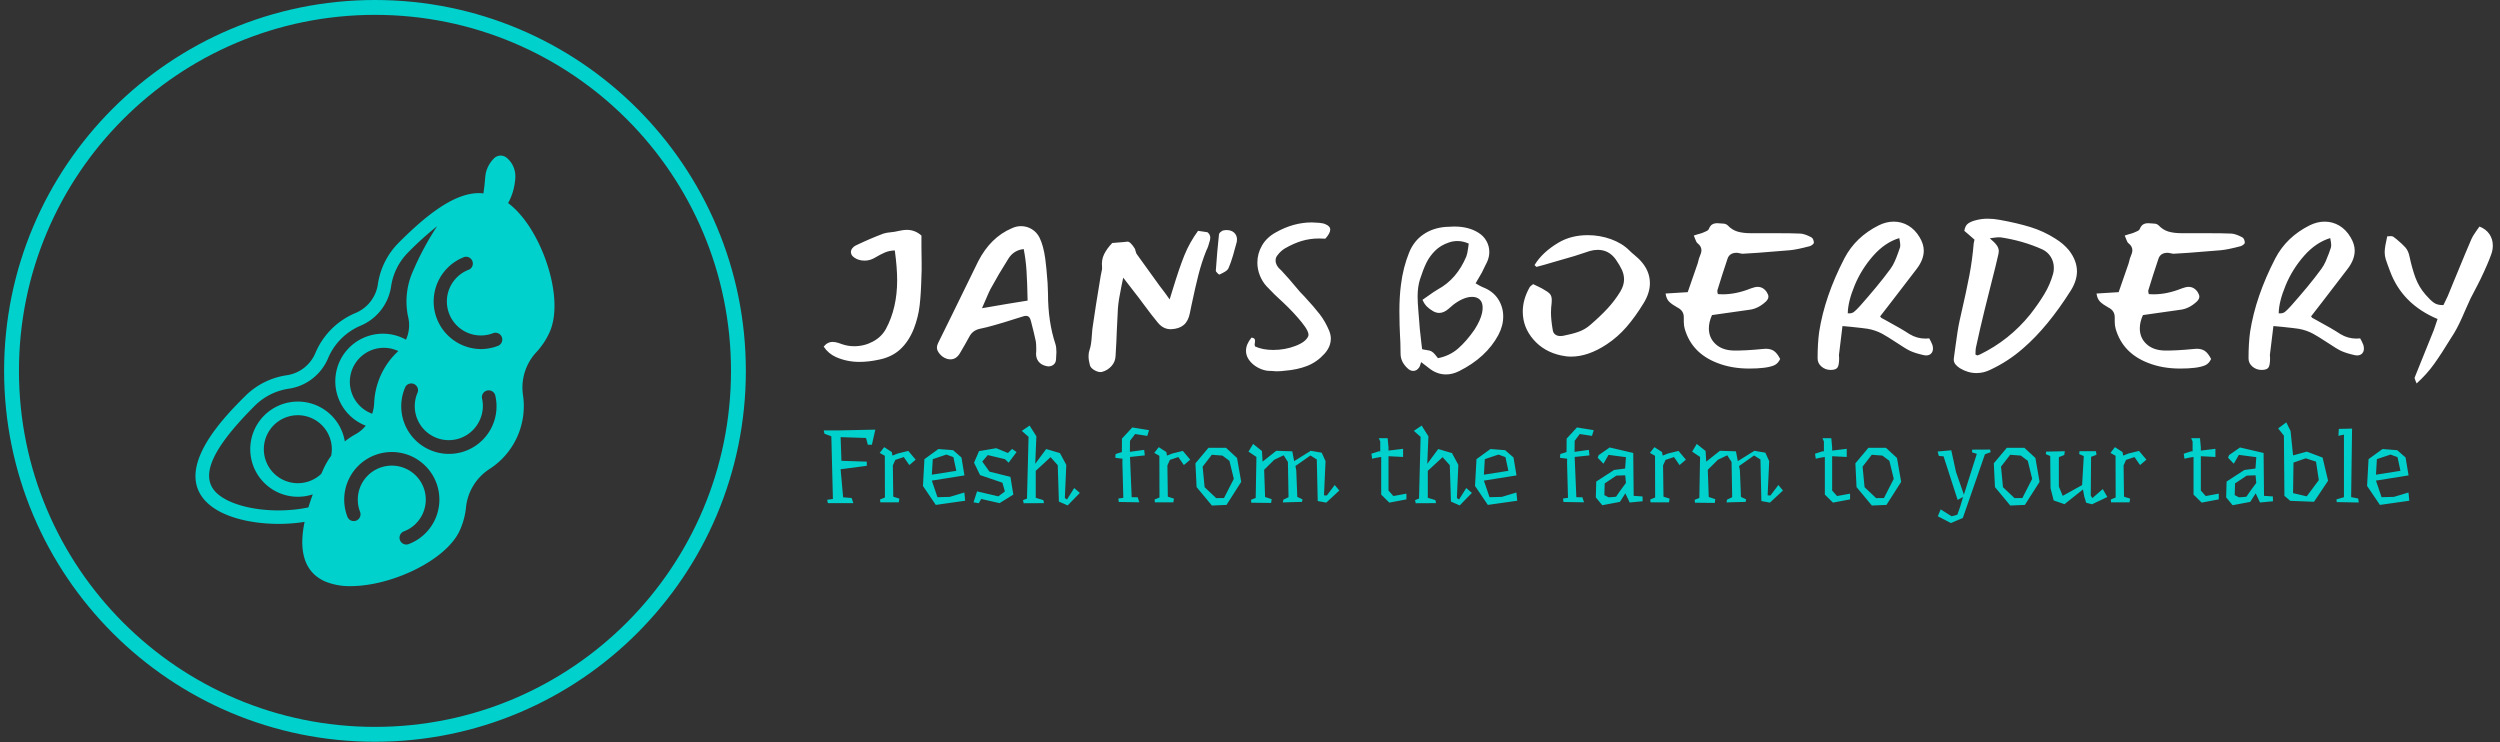<svg xmlns="http://www.w3.org/2000/svg" version="1.1" xmlns:xlink="http://www.w3.org/1999/xlink" xmlns:svgjs="http://svgjs.dev/svgjs" width="1000" height="297" viewBox="0 0 1000 297"><rect x="0" y="0" width="1000" height="297" fill="#333333" stroke="none"/><g transform="matrix(1,0,0,1,-0.606,-0.151)"><svg viewBox="0 0 396 118" data-background-color="#444444" preserveAspectRatio="xMidYMid meet" height="297" width="1000" xmlns="http://www.w3.org/2000/svg" xmlns:xlink="http://www.w3.org/1999/xlink"><g id="tight-bounds" transform="matrix(1,0,0,1,0.24,0.06)"><svg viewBox="0 0 395.52 117.88" height="117.88" width="395.52"><g><svg viewBox="0 0 395.52 117.88" height="117.88" width="395.52"><g><svg viewBox="0 0 589.706 175.755" height="117.88" width="395.52"><g transform="matrix(1,0,0,1,194.186,51.82)"><svg viewBox="0 0 395.52 72.115" height="72.115" width="395.52"><g id="textblocktransform"><svg viewBox="0 0 395.52 72.115" height="72.115" width="395.52" id="textblock"><g><svg viewBox="0 0 395.52 39.037" height="39.037" width="395.52"><g transform="matrix(1,0,0,1,0,0)"><svg width="395.52" viewBox="1.65 -37 426.02 42.05" height="39.037" data-palette-color="#ffffff"><path d="M4.75-1.7Q2.8-2.6 1.65-4.35L1.65-4.35Q2.6-5.55 3.95-5.55L3.95-5.55Q4.6-5.55 5.38-5.3 6.15-5.05 6.4-4.95L6.4-4.95Q7.85-4.45 9.45-4.45L9.45-4.45Q12-4.45 14.23-5.65 16.45-6.85 17.55-8.9L17.55-8.9Q20.4-14.2 20.4-21.3L20.4-21.3Q20.4-24.55 19.8-28.9L19.8-28.9Q18.4-28.85 17.32-28.4 16.25-27.95 14.55-26.95L14.55-26.95Q13.4-26.3 12.1-26.3L12.1-26.3Q11.3-26.3 10.65-26.5L10.65-26.5Q10.1-26.65 9.53-27.03 8.95-27.4 8.75-27.85L8.75-27.85Q8.6-28.15 8.6-28.5L8.6-28.5Q8.6-29 8.95-29.45 9.3-29.9 9.8-30.15L9.8-30.15Q13.55-31.95 16.9-33.2L16.9-33.2Q17.7-33.45 18.85-33.55L18.85-33.55Q19.9-33.65 20.4-33.8L20.4-33.8Q21.9-34.15 22.9-34.15L22.9-34.15Q24.95-34.15 26.6-32.7L26.6-32.7 26.6-29.85Q26.65-28.45 26.65-25.6L26.65-25.6 26.65-23.85 26.6-22.45Q26.5-18 26.15-14.93 25.8-11.85 24.65-8.9L24.65-8.9Q23.35-5.65 21.18-3.65 19-1.65 15.65-1L15.65-1Q13.05-0.45 10.75-0.45L10.75-0.45Q7.55-0.45 4.75-1.7L4.75-1.7ZM58.2-26.8Q58.5-24.65 58.8-20.55L58.8-20.55 58.9-17.95Q58.9-10.7 60.8-5L60.8-5Q61.05-4.2 61.05-2.95L61.05-2.95Q61.05-2.25 60.95-1.05L60.95-1.05Q60.9-0.25 60.35 0.23 59.8 0.7 58.95 0.7L58.95 0.7Q58.85 0.7 58.4 0.6L58.4 0.6Q57.15 0.3 56.5-0.53 55.85-1.35 55.85-2.55L55.85-2.55Q55.85-2.95 55.9-3.15L55.9-3.15Q55.9-3.45 55.9-4L55.9-4Q55.9-4.9 55.8-5.65L55.8-5.65Q55.4-7.6 54.55-10.85L54.55-10.85Q54.25-12.2 53.3-12.2L53.3-12.2Q52.95-12.2 52.5-12.05L52.5-12.05Q50.95-11.6 49.77-11.2 48.6-10.8 47.7-10.55L47.7-10.55 45.3-9.85Q43.25-9.25 41.5-8.9L41.5-8.9Q39.65-8.5 38.8-6.85L38.8-6.85Q38-5.35 36.5-2.8L36.5-2.8Q35.55-1.1 34-1.1L34-1.1Q33.25-1.1 32.52-1.48 31.8-1.85 31.3-2.45L31.3-2.45Q30.55-3.3 30.55-4.1L30.55-4.1Q30.55-4.65 30.85-5.25L30.85-5.25 34.3-12.25Q40-23.85 41.1-26.15L41.1-26.15Q44.25-32.25 49.65-34.55L49.65-34.55Q50.8-35.1 52-35.1L52-35.1Q53.5-35.1 54.77-34.33 56.05-33.55 56.75-32.15L56.75-32.15Q57.75-30.1 58.2-26.8L58.2-26.8ZM42.05-14.15Q48.9-15.35 53.7-16.1L53.7-16.1Q53.6-20.9 53.42-23.68 53.25-26.45 52.7-29.25L52.7-29.25Q50.05-28.95 48.7-26.65L48.7-26.65Q46.35-22.95 44.2-19L44.2-19Q43.85-18.35 42.9-16.1L42.9-16.1 42.05-14.15ZM72.7-24.65Q72.5-26.45 73.22-27.93 73.95-29.4 75.3-30.8L75.3-30.8 78.35-31.05Q79.05-31.15 79.2-31.15L79.2-31.15Q79.95-31.15 81.1-29.3L81.1-29.3Q81.2-29 81.3-28.58 81.4-28.15 81.6-27.9L81.6-27.9 87.4-19.85Q88.7-18.2 89.95-16.4L89.95-16.4 90.8-19.15Q92.4-24.4 93.72-27.68 95.05-30.95 97.2-33.9L97.2-33.9 99.59-33.55Q100.55-32.8 100.25-31.55L100.25-31.55Q99.8-29.75 99.3-28.85L99.3-28.85Q98.09-25.8 97.3-22.68 96.5-19.55 95.5-14.8L95.5-14.8Q95.35-14.15 95.1-12.85L95.1-12.85Q94.7-10.85 93.55-9.88 92.4-8.9 90.4-8.8L90.4-8.8Q88.4-8.7 86.95-10.45L86.95-10.45Q85.45-12.25 83.2-15.3L83.2-15.3 82.2-16.65Q80.85-18.45 78.1-21.95L78.1-21.95 77.65-19.8Q76.9-16.2 76.75-14.15L76.75-14.15 76.45-8.1Q76.4-7.1 76.35-5.58 76.3-4.05 76.15-2L76.15-2Q76.1-0.5 75.12 0.6 74.15 1.7 72.7 2.1L72.7 2.1Q71.95 2.3 70.87 1.73 69.8 1.15 69.6 0.4L69.6 0.4Q69.25-0.9 69.25-1.9L69.25-1.9Q69.25-2.8 69.5-3.5L69.5-3.5Q69.95-4.7 70.1-7.3L70.1-7.3Q70.2-8.9 70.35-9.7L70.35-9.7Q71-14.3 72.35-22.4L72.35-22.4Q72.4-22.8 72.57-23.48 72.75-24.15 72.7-24.65L72.7-24.65ZM103.44-33.95Q103.39-33.9 102.99-33.63 102.59-33.35 102.54-32.95L102.54-32.95Q102.09-28.9 101.74-23.8L101.74-23.8Q101.69-23.55 102.12-23.13 102.54-22.7 102.69-22.75L102.69-22.75Q102.89-22.85 103.49-23.15 104.09-23.45 104.47-23.75 104.84-24.05 104.99-24.4L104.99-24.4Q105.59-25.8 106.12-27.6 106.64-29.4 107.09-31.1L107.09-31.1Q107.14-31.3 107.14-31.7L107.14-31.7Q107.14-32.75 106.42-33.43 105.69-34.1 104.49-34.1L104.49-34.1Q103.99-34.1 103.44-33.95L103.44-33.95ZM129.69-35.6Q130.94-35.1 130.94-34.2L130.94-34.2Q130.94-33.3 129.69-31.9L129.69-31.9Q129.14-31.95 128.09-31.95L128.09-31.95Q125.79-31.95 123.69-31.33 121.59-30.7 119.34-29.4L119.34-29.4Q118.29-28.75 117.54-27.75L117.54-27.75Q116.99-27.15 116.99-26.35L116.99-26.35Q116.99-25 118.49-23.75L118.49-23.75Q119.94-22.25 123.24-18.3L123.24-18.3 124.39-17.1Q126.84-14.45 128.27-12.6 129.69-10.75 130.69-8.35L130.69-8.35Q131.09-7.3 131.09-6.45L131.09-6.45Q131.09-4.3 129.44-2.5L129.44-2.5Q127.54-0.4 125.04 0.58 122.54 1.55 119.39 1.8L119.39 1.8Q118.99 1.85 118.44 1.9 117.89 1.95 117.19 1.95L117.19 1.95Q116.74 1.95 115.84 1.85L115.84 1.85Q114.74 1.9 113.54 1.48 112.34 1.05 111.34 0.25L111.34 0.25Q109.44-1.35 109.44-3.3L109.44-3.3Q109.44-4.95 110.84-6.65L110.84-6.65Q111.54-6.55 111.67-6.23 111.79-5.9 111.72-5.5 111.64-5.1 111.64-4.85L111.64-4.85Q111.64-4.7 111.74-4.4L111.74-4.4Q113.69-3.5 116.39-3.5L116.39-3.5Q119.39-3.5 122.07-4.53 124.74-5.55 125.34-7.05L125.34-7.05Q125.69-8.05 123.64-10.58 121.59-13.1 119.04-15.5L119.04-15.5Q116.64-17.65 114.69-19.75L114.69-19.75Q113.59-20.95 112.97-22.53 112.34-24.1 112.34-25.8L112.34-25.8Q112.34-28.1 113.52-30.15 114.69-32.2 117.04-33.5L117.04-33.5Q121.54-36.05 126.24-36.05L126.24-36.05Q126.89-36.05 128.09-35.95L128.09-35.95Q129.19-35.85 129.69-35.6L129.69-35.6ZM169.64-23.25Q169.39-22.75 168.04-20.5L168.04-20.5Q169.29-19.75 169.79-19.55L169.79-19.55Q172.44-18.55 173.76-16.53 175.09-14.5 175.09-12.05L175.09-12.05Q175.09-9.65 173.84-7.3L173.84-7.3Q170.74-1.55 163.84 1.9L163.84 1.9Q162.14 2.75 160.49 2.75L160.49 2.75Q158.09 2.75 156.03 1.05L156.03 1.05Q155.24 0.4 154.14-0.4L154.14-0.4Q154.03-0.1 153.91 0.33 153.78 0.75 153.64 0.95L153.64 0.95Q153.03 1.85 152.14 1.85L152.14 1.85Q151.34 1.85 150.69 1.2L150.69 1.2Q148.89-0.45 148.89-2.55L148.89-2.55Q148.89-4.15 148.84-5.35 148.78-6.55 148.74-7.35L148.74-7.35Q148.69-8.35 148.64-9.85 148.59-11.35 148.59-13.35L148.59-13.35Q148.59-17.15 148.99-20.15L148.99-20.15Q149.53-24.55 151.09-28.4L151.09-28.4Q152.28-31.3 154.66-32.95 157.03-34.6 160.28-34.9L160.28-34.9Q161.78-35 162.59-35L162.59-35Q166.29-35 168.79-33.4L168.79-33.4Q170.09-32.6 170.81-31.3 171.54-30 171.54-28.5L171.54-28.5Q171.54-27.25 170.99-26L170.99-26 170.49-25Q170.14-24.2 169.64-23.25L169.64-23.25ZM165.69-27.4Q165.94-28.05 166.14-29.55L166.14-29.55 166.29-30.65Q164.78-31.3 163.44-31.3L163.44-31.3Q162.28-31.3 161.28-30.95L161.28-30.95Q159.14-30.25 157.71-28.83 156.28-27.4 155.46-25.7 154.64-24 153.84-21.5L153.84-21.5Q153.24-19.55 153.24-17.15L153.24-17.15Q153.24-15.85 153.44-13.35L153.44-13.35Q153.53-12.6 153.64-10.9L153.64-10.9Q153.69-9.55 154.19-5.35L154.19-5.35 154.39-3.7Q154.69-3.6 155.39-3.5L155.39-3.5Q156.34-3.4 156.84-3.1L156.84-3.1Q157.28-2.85 157.74-2.27 158.19-1.7 158.44-1.4L158.44-1.4Q161.44-2 163.56-3.85 165.69-5.7 167.74-8.65L167.74-8.65Q169.29-11.05 169.69-12.95L169.69-12.95Q169.84-13.7 169.84-14.3L169.84-14.3Q169.84-15.65 169.11-16.35 168.39-17.05 167.14-17.05L167.14-17.05Q166.39-17.05 165.74-16.85L165.74-16.85Q163.49-16.2 161.14-14L161.14-14Q159.94-12.95 158.74-12.95L158.74-12.95Q157.99-12.95 157.19-13.4L157.19-13.4Q156.24-13.95 155.59-14.6 154.94-15.25 154.49-16.3L154.49-16.3 155.64-17.1Q157.44-18.4 158.39-18.95L158.39-18.95Q163.24-21.55 165.69-27.4L165.69-27.4ZM183.08-25.15Q185.03-28.4 189.13-30.85L189.13-30.85Q192.38-32.8 196.68-32.8L196.68-32.8Q199.73-32.8 202.58-31.78 205.43-30.75 207.28-28.9L207.28-28.9Q207.93-28.25 208.68-27.65L208.68-27.65Q209.83-26.65 210.03-26.4L210.03-26.4Q212.53-23.75 212.53-20.55L212.53-20.55Q212.53-18.05 210.93-15.45L210.93-15.45Q208.83-12 206.58-9.4 204.33-6.8 201.53-4.95L201.53-4.95Q196.78-1.8 192.43-1.8L192.43-1.8Q191.13-1.8 189.83-2.1L189.83-2.1Q185.48-3.05 182.78-6.18 180.08-9.3 180.08-13.3L180.08-13.3Q180.08-16.35 181.78-19.4L181.78-19.4Q181.88-19.65 182.21-19.9 182.53-20.15 182.73-20.3L182.73-20.3 183.88-19.75 184.98-19.2Q186.53-18.35 187.01-17.8 187.48-17.25 187.48-16.25L187.48-16.25Q187.48-15.55 187.33-14.35L187.33-14.35Q187.28-13.9 187.28-13.05L187.28-13.05Q187.28-11.2 187.73-8.6L187.73-8.6Q187.83-7.85 188.36-7.45 188.88-7.05 189.68-7.05L189.68-7.05Q190.08-7.05 190.33-7.1L190.33-7.1Q192.68-7.55 194.36-8.15 196.03-8.75 197.38-9.95L197.38-9.95Q199.88-12.1 201.73-14.1 203.58-16.1 204.98-18.4L204.98-18.4Q205.93-20 205.93-21.5L205.93-21.5Q205.93-22.75 205.38-23.95 204.83-25.15 203.78-26.65L203.78-26.65Q202.03-29.05 199.23-29.05L199.23-29.05Q198.23-29.05 197.18-28.75L197.18-28.75Q196.83-28.65 193.98-27.7L193.98-27.7Q193.68-27.6 193.36-27.5 193.03-27.4 192.68-27.3L192.68-27.3 186.98-25.65Q185.88-25.3 183.58-24.7L183.58-24.7 183.08-25.15ZM229.73-18.6Q229.73-18.4 229.78-18.18 229.83-17.95 229.88-17.75L229.88-17.75Q230.28-17.7 231.08-17.7L231.08-17.7Q234.58-17.7 238.28-19.2L238.28-19.2Q239.33-19.6 240.03-19.6L240.03-19.6Q241.43-19.6 242.33-18.3L242.33-18.3Q242.78-17.6 242.78-17.1L242.78-17.1Q242.78-16.5 242.13-15.85L242.13-15.85Q240.13-14 237.88-13.75L237.88-13.75Q235.88-13.5 231.88-12.9L231.88-12.9 228.38-12.4Q227.58-10.65 227.58-9L227.58-9Q227.58-6.6 229.26-5.03 230.93-3.45 233.83-3.35L233.83-3.35Q236.78-3.3 241.38-3.75L241.38-3.75 242.13-3.8Q243.38-3.8 244.21-3.23 245.03-2.65 245.78-1.2L245.78-1.2Q245.23 0 244.23 0.43 243.23 0.85 241.63 1.05L241.63 1.05Q239.98 1.25 237.88 1.25L237.88 1.25Q233.33 1.25 229.68-0.2L229.68-0.2Q223.23-2.7 221.43-8.85L221.43-8.85Q221.18-9.7 221.18-10.68 221.18-11.65 221.18-11.85L221.18-11.85Q221.18-13.55 219.53-14.35L219.53-14.35Q218.18-15.1 217.46-15.8 216.73-16.5 216.53-17.9L216.53-17.9 222.18-18.25 224.73-25.6Q224.83-25.95 224.96-26.48 225.08-27 225.23-27.3L225.23-27.3Q225.68-28.3 225.68-28.95L225.68-28.95Q225.68-29.95 224.73-30.7L224.73-30.7Q224.38-30.95 224.16-31.63 223.93-32.3 223.73-32.7L223.73-32.7 224.83-33.05Q225.63-33.25 225.98-33.4L225.98-33.4Q226.18-33.5 226.83-33.77 227.48-34.05 227.58-34.4L227.58-34.4Q227.93-35.25 228.46-35.55 228.98-35.85 229.73-35.85L229.73-35.85Q230.23-35.85 231.23-35.75L231.23-35.75Q231.53-35.75 231.86-35.63 232.18-35.5 232.38-35.3L232.38-35.3Q233.53-34.1 234.93-33.7 236.33-33.3 238.23-33.3L238.23-33.3 240.38-33.3 244.58-33.3Q248.83-33.3 250.93-33.2L250.93-33.2Q252.03-33.15 253.73-32.25L253.73-32.25Q254.03-32.1 254.21-31.68 254.38-31.25 254.38-30.85L254.38-30.85Q254.38-30.65 254.03-30.38 253.68-30.1 253.38-30L253.38-30Q249.98-29.1 248.23-28.95L248.23-28.95Q245.53-28.7 240.13-28.3L240.13-28.3Q238.88-28.25 236.13-28.05L236.13-28.05Q235.93-28.05 235.43-28.18 234.93-28.3 234.68-28.3L234.68-28.3Q232.83-28.3 232.33-26.75L232.33-26.75Q230.98-22.75 229.78-18.8L229.78-18.8 229.73-18.6ZM284.63-4.8Q284.78-4.3 284.78-3.85L284.78-3.85Q284.78-3.05 284.3-2.58 283.83-2.1 283.03-2.1L283.03-2.1Q282.73-2.1 282.53-2.15L282.53-2.15Q280.28-2.65 278.98-3.25L278.98-3.25Q277.98-3.7 275.28-5.5L275.28-5.5Q273.23-6.85 271.88-7.6L271.88-7.6Q270.13-8.55 268.13-8.9L268.13-8.9Q267.23-9.05 263.88-9.4L263.88-9.4Q262.38-9.5 261.68-9.6L261.68-9.6 260.78-2.2 260.83-1.4Q260.83 0.4 260.4 1 259.98 1.6 258.68 1.6L258.68 1.6Q257.33 1.6 256.33 0.75 255.33-0.1 255.33-1.35L255.33-1.35Q255.33-5.15 255.73-8.1L255.73-8.1Q257.13-17.15 262.18-26.9L262.18-26.9Q265.03-32.35 270.93-35.3L270.93-35.3Q272.83-36.25 274.78-36.25L274.78-36.25Q276.78-36.25 278.5-35.23 280.23-34.2 281.38-32.25L281.38-32.25Q282.43-30.5 282.43-28.85L282.43-28.85Q282.43-26.55 280.63-24.2L280.63-24.2Q278.48-21.4 274.53-16.25L274.53-16.25 271.28-12.05Q271.33-12.05 271.4-11.93 271.48-11.8 271.58-11.7L271.58-11.7 272.68-11.1Q276.83-8.85 278.78-7.55L278.78-7.55Q280.68-6.4 282.83-6.4L282.83-6.4Q283.48-6.4 283.83-6.45L283.83-6.45Q283.98-6.2 284.23-5.7 284.48-5.2 284.63-4.8L284.63-4.8ZM266.13-14.7Q268.18-17 270.25-19.5 272.33-22 273.93-24.2L273.93-24.2Q274.58-25.1 275.03-26.13 275.48-27.15 275.85-28.2 276.23-29.25 276.38-29.7L276.38-29.7Q276.43-29.85 276.43-30.2L276.43-30.2Q276.43-30.6 276.33-31.2 276.23-31.8 276.18-32.05L276.18-32.05Q272.53-30.95 269.53-27.55 266.53-24.15 264.8-20 263.08-15.85 263.03-12.85L263.03-12.85Q264.03-12.75 264.6-13.2 265.18-13.65 266.13-14.7L266.13-14.7ZM295.38-31.65Q295.43-31.6 294.13-32.75L294.13-32.75Q293.23-33.55 292.78-33.9L292.78-33.9Q292.98-35.25 293.78-35.8 294.58-36.35 295.88-36.65L295.88-36.65Q297.23-37 298.78-37L298.78-37Q300.28-37 301.83-36.7L301.83-36.7Q306.28-35.9 309.68-34.85 313.08-33.8 316.03-31.9L316.03-31.9Q318.08-30.65 319.48-28.95L319.48-28.95Q321.53-26.3 321.53-23.55L321.53-23.55Q321.53-21.2 319.98-18.7L319.98-18.7Q314.08-9.35 307.83-3.95L307.83-3.95Q304.03-0.6 299.43 1.55L299.43 1.55Q297.73 2.4 295.88 2.4L295.88 2.4Q293.68 2.4 291.63 1.15L291.63 1.15Q290.88 0.65 290.48 0.13 290.08-0.4 290.08-1.1L290.08-1.1 290.13-1.55 290.48-4.15Q291.08-8.75 291.58-11L291.58-11 291.83-12.1Q293.33-18.6 294.08-22.58 294.83-26.55 295.18-30.75L295.18-30.75 295.38-31.65ZM301.98-32.25Q301.38-32.3 300.38-32.15L300.38-32.15 299.28-32Q300.48-31 301.03-30.25 301.58-29.5 301.58-28.65L301.58-28.65Q301.58-28.45 301.48-27.95L301.48-27.95Q300.83-25.05 299.73-20.8L299.73-20.8 297.93-13.6Q296.73-8.7 295.83-4.5L295.83-4.5Q295.68-3.95 295.65-3.28 295.63-2.6 295.63-2.3L295.63-2.3Q296.08-2.1 296.13-2.1L296.13-2.1 296.78-2.35Q304.28-6 309.58-12.55L309.58-12.55Q311.73-15.3 313.2-17.75 314.68-20.2 315.43-22.9L315.43-22.9Q315.63-23.55 315.63-24.45L315.63-24.45Q315.63-26 314.85-27.25 314.08-28.5 312.73-29.15L312.73-29.15Q307.73-31.4 301.98-32.25L301.98-32.25ZM339.72-18.6Q339.72-18.4 339.77-18.18 339.82-17.95 339.87-17.75L339.87-17.75Q340.27-17.7 341.07-17.7L341.07-17.7Q344.57-17.7 348.27-19.2L348.27-19.2Q349.32-19.6 350.02-19.6L350.02-19.6Q351.42-19.6 352.32-18.3L352.32-18.3Q352.77-17.6 352.77-17.1L352.77-17.1Q352.77-16.5 352.12-15.85L352.12-15.85Q350.12-14 347.87-13.75L347.87-13.75Q345.87-13.5 341.87-12.9L341.87-12.9 338.37-12.4Q337.57-10.65 337.57-9L337.57-9Q337.57-6.6 339.25-5.03 340.92-3.45 343.82-3.35L343.82-3.35Q346.77-3.3 351.37-3.75L351.37-3.75 352.12-3.8Q353.37-3.8 354.2-3.23 355.02-2.65 355.77-1.2L355.77-1.2Q355.22 0 354.22 0.43 353.22 0.85 351.62 1.05L351.62 1.05Q349.97 1.25 347.87 1.25L347.87 1.25Q343.32 1.25 339.67-0.2L339.67-0.2Q333.22-2.7 331.42-8.85L331.42-8.85Q331.17-9.7 331.17-10.68 331.17-11.65 331.17-11.85L331.17-11.85Q331.17-13.55 329.52-14.35L329.52-14.35Q328.17-15.1 327.45-15.8 326.72-16.5 326.52-17.9L326.52-17.9 332.17-18.25 334.72-25.6Q334.82-25.95 334.95-26.48 335.07-27 335.22-27.3L335.22-27.3Q335.67-28.3 335.67-28.95L335.67-28.95Q335.67-29.95 334.72-30.7L334.72-30.7Q334.37-30.95 334.15-31.63 333.92-32.3 333.72-32.7L333.72-32.7 334.82-33.05Q335.62-33.25 335.97-33.4L335.97-33.4Q336.17-33.5 336.82-33.77 337.47-34.05 337.57-34.4L337.57-34.4Q337.92-35.25 338.45-35.55 338.97-35.85 339.72-35.85L339.72-35.85Q340.22-35.85 341.22-35.75L341.22-35.75Q341.52-35.75 341.85-35.63 342.17-35.5 342.37-35.3L342.37-35.3Q343.52-34.1 344.92-33.7 346.32-33.3 348.22-33.3L348.22-33.3 350.37-33.3 354.57-33.3Q358.82-33.3 360.92-33.2L360.92-33.2Q362.02-33.15 363.72-32.25L363.72-32.25Q364.02-32.1 364.2-31.68 364.37-31.25 364.37-30.85L364.37-30.85Q364.37-30.65 364.02-30.38 363.67-30.1 363.37-30L363.37-30Q359.97-29.1 358.22-28.95L358.22-28.95Q355.52-28.7 350.12-28.3L350.12-28.3Q348.87-28.25 346.12-28.05L346.12-28.05Q345.92-28.05 345.42-28.18 344.92-28.3 344.67-28.3L344.67-28.3Q342.82-28.3 342.32-26.75L342.32-26.75Q340.97-22.75 339.77-18.8L339.77-18.8 339.72-18.6ZM394.62-4.8Q394.77-4.3 394.77-3.85L394.77-3.85Q394.77-3.05 394.3-2.58 393.82-2.1 393.02-2.1L393.02-2.1Q392.72-2.1 392.52-2.15L392.52-2.15Q390.27-2.65 388.97-3.25L388.97-3.25Q387.97-3.7 385.27-5.5L385.27-5.5Q383.22-6.85 381.87-7.6L381.87-7.6Q380.12-8.55 378.12-8.9L378.12-8.9Q377.22-9.05 373.87-9.4L373.87-9.4Q372.37-9.5 371.67-9.6L371.67-9.6 370.77-2.2 370.82-1.4Q370.82 0.4 370.4 1 369.97 1.6 368.67 1.6L368.67 1.6Q367.32 1.6 366.32 0.75 365.32-0.1 365.32-1.35L365.32-1.35Q365.32-5.15 365.72-8.1L365.72-8.1Q367.12-17.15 372.17-26.9L372.17-26.9Q375.02-32.35 380.92-35.3L380.92-35.3Q382.82-36.25 384.77-36.25L384.77-36.25Q386.77-36.25 388.5-35.23 390.22-34.2 391.37-32.25L391.37-32.25Q392.42-30.5 392.42-28.85L392.42-28.85Q392.42-26.55 390.62-24.2L390.62-24.2Q388.47-21.4 384.52-16.25L384.52-16.25 381.27-12.05Q381.32-12.05 381.4-11.93 381.47-11.8 381.57-11.7L381.57-11.7 382.67-11.1Q386.82-8.85 388.77-7.55L388.77-7.55Q390.67-6.4 392.82-6.4L392.82-6.4Q393.47-6.4 393.82-6.45L393.82-6.45Q393.97-6.2 394.22-5.7 394.47-5.2 394.62-4.8L394.62-4.8ZM376.12-14.7Q378.17-17 380.25-19.5 382.32-22 383.92-24.2L383.92-24.2Q384.57-25.1 385.02-26.13 385.47-27.15 385.85-28.2 386.22-29.25 386.37-29.7L386.37-29.7Q386.42-29.85 386.42-30.2L386.42-30.2Q386.42-30.6 386.32-31.2 386.22-31.8 386.17-32.05L386.17-32.05Q382.52-30.95 379.52-27.55 376.52-24.15 374.8-20 373.07-15.85 373.02-12.85L373.02-12.85Q374.02-12.75 374.6-13.2 375.17-13.65 376.12-14.7L376.12-14.7ZM401.42-23.65Q400.62-25.75 400.34-26.65 400.07-27.55 400.07-28.45L400.07-28.45Q400.07-29.1 400.24-30.15 400.42-31.2 400.72-32.5L400.72-32.5 401.67-32.55Q402.02-32.55 402.27-32.4L402.27-32.4 403.12-31.75Q404.62-30.5 405.37-29.65 406.12-28.8 406.42-27.3L406.42-27.3Q407.07-24.25 407.94-21.9 408.82-19.55 410.47-17.65L410.47-17.65Q411.67-16.25 412.59-15.58 413.52-14.9 415.07-14.95L415.07-14.95Q415.82-16.45 416.17-17.25L416.17-17.25 417.52-20.55Q421.22-29.55 422.17-31.7L422.17-31.7Q422.57-32.65 423.62-34.1L423.62-34.1Q423.87-34.4 424.27-35L424.27-35Q425.92-34.35 426.79-33.08 427.67-31.8 427.67-30.15L427.67-30.15Q427.67-29.05 427.32-28.05L427.32-28.05Q426.47-25.6 424.52-21.55L424.52-21.55Q424.17-20.8 423.84-20.2 423.52-19.6 423.27-19.1L423.27-19.1Q422.17-17 421.97-16.6L421.97-16.6 420.62-13.6Q419.07-9.9 417.77-7.75L417.77-7.75 417.07-6.65Q414.57-2.55 412.69 0.08 410.82 2.7 408.22 5.05L408.22 5.05Q408.12 4.7 407.89 4.23 407.67 3.75 407.72 3.55L407.72 3.55Q409.32-0.5 412.62-8.6L412.62-8.6Q412.87-9.25 413.57-11.4L413.57-11.4Q404.52-15.2 401.42-23.65L401.42-23.65Z" opacity="1" transform="matrix(1,0,0,1,0,0)" fill="#ffffff" class="wordmark-text-0" data-fill-palette-color="primary" id="text-0"></path></svg></g></svg></g><g transform="matrix(1,0,0,1,0,48.252)"><svg viewBox="0 0 375.744 23.862" height="23.862" width="375.744"><g transform="matrix(1,0,0,1,0,0)"><svg width="375.744" viewBox="1.5 -38.5 760.47 48.3" height="23.862" data-palette-color="#00d1cd"><path d="M26.25-35L24.6-27.75 22.65-27.75 21.8-31 9.6-31.4 10-20.05 22.15-19.65 22.15-17.65 9.6-16 10.8-2.55 10.8-2.55 14.9-2.2 15.7 0.25 3.5 0.25 3.15-1.35 5.9-1.75 5.15-31.8 1.85-33.05 1.5-34.65 9.6-34.65 9.6-34.65 26.25-35ZM42.05-24.8L45.6-20.6 42.55-18 39.9-21.85 35.85-20.5 34.65-17.85 34.85-2.85 37.8-1.9 37.5-0.15 28.65-0.15 28.5-1.5 30.85-2.45 30.8-22.45 28.35-23.85 30.5-26.6 34.15-24.25 34.45-22.55 37-23.55 42.05-24.8ZM53.34-13.2L53.39-13.4 65.09-15.25 63.7-21.8 60.34-23.05 53.8-20.85 53.34-13.2ZM56.49-25.7L63.55-25.15 67.55-21.65 69-13.05 53.34-10.55 56.05-2.6 61.95-2.75 68.94-4.85 69.34-0.9 55.24 1.1 49.09-8 49.8-20.85 56.49-25.7ZM75.99-24.7L84.24-26.1 89.84-23.8 91.84-25.75 93.99-24.25 90.19-19.15 88.39-20.85 80.19-22.8 77.54-19.7 80.99-14.85 91.04-12.35 92.44-3.85 85.84 0.25 77.04-1.75 75.84 0.3 73.34-0.15 75.04-5.4 85.24-3 88.39-5.35 87.19-9.55 76.49-13.2 73.59-19.15 75.99-24.7ZM121.64-7L124.34-4.65 118.49 1.35 114.29-0.5 113.74-17.95 110.29-21.8 103.19-15.25 103.19-2.3 106.84-1.2 107.14 0.25 97.39 0.3 97.09-1.2 98.99-1.95 99.74-31.55 96.49-34.4 100.24-36.95 103.49-31.8 102.94-18.6 108.19-25.7 114.79-23.75 117.84-18.1 117.14-2.2 118.19-1.5 121.64-7ZM150.84-32.9L148.39-29.65 148.34-24.35 155.19-25.3 155.49-22.65 148.39-21.9 149.19-2.6 152.09-2.55 152.89-0.15 143.03-0.3 142.78-1.95 145.19-2.3 144.74-19.1 144.78-21.05 141.34-21.5 141.49-23.3 144.49-24.25 144.53-30.7 149.49-36.05 157.53-34.75 156.69-32 150.84-32.9ZM173.73-24.8L177.28-20.6 174.23-18 171.58-21.85 167.53-20.5 166.33-17.85 166.53-2.85 169.48-1.9 169.18-0.15 160.33-0.15 160.18-1.5 162.53-2.45 162.48-22.45 160.03-23.85 162.18-26.6 165.83-24.25 166.13-22.55 168.68-23.55 173.73-24.8ZM192.73-22.55L187.63-22.95 183.23-17.25 184.18-7.4 189.73-2.15 193.48-2.2 198.18-11.4 196.08-20.05 192.73-22.55ZM186.03-26.3L194.43-26.3 199.73-21.4 201.73-9.95 194.68 1.1 187.68 1.4 180.33-7.45 179.78-18.85 186.03-26.3ZM246.58-8.45L248.78-5.8 242.53 0 238.43-0.75 237.98-20.7 234.93-22.6 227.73-17.55 228.13-15.5 228.63-2.75 231.13-1.55 230.88-0.35 221.73-0.1 221.93-1.4 224.43-2.6 224.13-19.5 222.08-22.7 217.58-20.55 212.73-15.75 213.18-2.7 216.33-1.65 216.08 0.15 206.58 0.05 206.43-1.35 208.68-2.25 209.03-21.9 205.23-24.45 207.43-28.15 211.68-24.75 211.98-19.65 218.53-24.85 226.23-24.6 227.13-19.9 235.08-24.85 240.33-23.95 242.18-19.9 241.43-3.5 242.78-3.4 246.58-8.45ZM280.97-4.3L280.97-1.55 272.77 0 268.87-3.85 268.87-9 268.87-21.9 266.47-21.5 264.52-21.05 264.17-23.45 267.72-24.6 268.42-24.6 268.42-29.3 267.72-30.9 271.97-30.9 272.37-26.55 272.37-24.95 279.37-25.8 279.37-21.9 272.37-22.25 272.37-5.8 274.72-3.15 280.97-4.3ZM309.67-7L312.37-4.65 306.52 1.35 302.32-0.5 301.77-17.95 298.32-21.8 291.22-15.25 291.22-2.3 294.87-1.2 295.17 0.25 285.42 0.3 285.12-1.2 287.02-1.95 287.77-31.55 284.52-34.4 288.27-36.95 291.52-31.8 290.97-18.6 296.22-25.7 302.82-23.75 305.87-18.1 305.17-2.2 306.22-1.5 309.67-7ZM318.12-13.2L318.17-13.4 329.87-15.25 328.47-21.8 325.12-23.05 318.57-20.85 318.12-13.2ZM321.27-25.7L328.32-25.15 332.32-21.65 333.77-13.05 318.12-10.55 320.82-2.6 326.72-2.75 333.72-4.85 334.12-0.9 320.02 1.1 313.87-8 314.57-20.85 321.27-25.7ZM364.11-32.9L361.66-29.65 361.61-24.35 368.46-25.3 368.76-22.65 361.66-21.9 362.46-2.6 365.36-2.55 366.16-0.15 356.31-0.3 356.06-1.95 358.46-2.3 358.01-19.1 358.06-21.05 354.61-21.5 354.76-23.3 357.76-24.25 357.81-30.7 362.76-36.05 370.81-34.75 369.96-32 364.11-32.9ZM385.91-13.1L381.66-12.95 376.06-9.2 375.91-3.6 377.91-2.55Q378.91-2.6 379.76-2.65L379.76-2.65Q380.46-2.7 381.04-2.78 381.61-2.85 381.61-2.95L381.61-2.95Q381.61-2.95 381.81-3.25 382.01-3.55 382.34-4.03 382.66-4.5 383.06-5.08 383.46-5.65 383.91-6.25L383.91-6.25Q384.91-7.65 386.26-9.45L386.26-9.45 385.91-13.1ZM373.21-22.8L378.46-26.45 389.76-23.8 389.96-3.25 394.21-2.95 394.26-0.65 388.06-0.05 385.96-4.45 383.36-0.35 374.91 1.25 371.81-2.5 372.01-10.1 380.56-15.65 385.86-16.35 386.26-21.8 377.91-22.9 375.46-18.65 372.71-21.55 373.21-22.8ZM411.46-24.8L415.01-20.6 411.96-18 409.31-21.85 405.26-20.5 404.06-17.85 404.26-2.85 407.21-1.9 406.91-0.15 398.06-0.15 397.91-1.5 400.26-2.45 400.21-22.45 397.76-23.85 399.91-26.6 403.56-24.25 403.86-22.55 406.41-23.55 411.46-24.8ZM459.36-8.45L461.56-5.8 455.31 0 451.21-0.75 450.76-20.7 447.71-22.6 440.51-17.55 440.91-15.5 441.41-2.75 443.91-1.55 443.66-0.35 434.51-0.1 434.71-1.4 437.21-2.6 436.91-19.5 434.86-22.7 430.36-20.55 425.51-15.75 425.96-2.7 429.11-1.65 428.86 0.15 419.36 0.05 419.21-1.35 421.46-2.25 421.81-21.9 418.01-24.45 420.21-28.15 424.46-24.75 424.76-19.65 431.31-24.85 439.01-24.6 439.91-19.9 447.86-24.85 453.11-23.95 454.96-19.9 454.21-3.5 455.56-3.4 459.36-8.45ZM493.75-4.3L493.75-1.55 485.55 0 481.65-3.85 481.65-9 481.65-21.9 479.25-21.5 477.3-21.05 476.95-23.45 480.5-24.6 481.2-24.6 481.2-29.3 480.5-30.9 484.75-30.9 485.15-26.55 485.15-24.95 492.15-25.8 492.15-21.9 485.15-22.25 485.15-5.8 487.5-3.15 493.75-4.3ZM509.25-22.55L504.15-22.95 499.75-17.25 500.7-7.4 506.25-2.15 510-2.2 514.7-11.4 512.6-20.05 509.25-22.55ZM502.55-26.3L510.95-26.3 516.25-21.4 518.25-9.95 511.2 1.1 504.2 1.4 496.85-7.45 496.3-18.85 502.55-26.3ZM561.19-24.2L558.44-23.2 547.84 7.35 542.09 9.8 535.84 6.55 537.19 3.25 542.44 6.55 545.19 5.8 546.64 1.7 547.94-2.7 545.34-1.3 538.59-22.2 536.34-22.4 535.74-24.5 542.29-25.1 544.54-14.75 548.34-3.8 554.54-23.4 552.24-24.1 552.29-25.4 560.89-25.45 561.19-24.2ZM575.64-22.55L570.54-22.95 566.14-17.25 567.09-7.4 572.64-2.15 576.39-2.2 581.09-11.4 578.99-20.05 575.64-22.55ZM568.94-26.3L577.34-26.3 582.64-21.4 584.64-9.95 577.59 1.1 570.59 1.4 563.24-7.45 562.69-18.85 568.94-26.3ZM614.94-6.5L617.14-2.7 609.79 0.8 606.99 0.05 606.09-2.85 605.44-6.3 596.59 0.75 591.39-1.05 589.89-6.95 589.74-22.35 587.64-23.25 587.79-24.45 596.74-24.65 596.49-22.85 593.89-21.8 593.89-7.7 595.74-3.25 598.99-5.05 605.04-8.4 605.84-22.3 603.64-23.3 603.79-24.65 611.69-24.65 611.94-22.95 609.34-21.95 609.19-3.4 609.94-2.15 614.94-6.5ZM632.33-24.8L635.88-20.6 632.83-18 630.18-21.85 626.13-20.5 624.93-17.85 625.13-2.85 628.08-1.9 627.78-0.15 618.93-0.15 618.78-1.5 621.13-2.45 621.08-22.45 618.63-23.85 620.78-26.6 624.43-24.25 624.73-22.55 627.28-23.55 632.33-24.8ZM670.58-4.3L670.58-1.55 662.38 0 658.48-3.85 658.48-9 658.48-21.9 656.08-21.5 654.13-21.05 653.78-23.45 657.33-24.6 658.03-24.6 658.03-29.3 657.33-30.9 661.58-30.9 661.98-26.55 661.98-24.95 668.98-25.8 668.98-21.9 661.98-22.25 661.98-5.8 664.33-3.15 670.58-4.3ZM688.23-13.1L683.98-12.95 678.38-9.2 678.23-3.6 680.23-2.55Q681.23-2.6 682.08-2.65L682.08-2.65Q682.78-2.7 683.35-2.78 683.93-2.85 683.93-2.95L683.93-2.95Q683.93-2.95 684.13-3.25 684.33-3.55 684.65-4.03 684.98-4.5 685.38-5.08 685.78-5.65 686.23-6.25L686.23-6.25Q687.23-7.65 688.58-9.45L688.58-9.45 688.23-13.1ZM675.53-22.8L680.78-26.45 692.08-23.8 692.28-3.25 696.53-2.95 696.58-0.65 690.38-0.05 688.28-4.45 685.68-0.35 677.23 1.25 674.13-2.5 674.33-10.1 682.88-15.65 688.18-16.35 688.58-21.8 680.23-22.9 677.78-18.65 675.03-21.55 675.53-22.8ZM712.32-21.25L706.42-19.2 706.22-4.55 712.77-3 718.57-10.8 717.22-19.65 712.32-21.25ZM699.07-35.6L702.97-38.5 705.02-34.35 706.22-22.65 712.82-24.45 720.37-21.6 723.02-10.5 716.27-0.4 704.87-0.85 702.07-3.25 701.82-32.1 699.07-35.6ZM737.47-1.95L737.72-0.05 727.17-0.25 727.02-1.55 730.62-2.6 730.62-32.6 727.97-32.05 728.17-35.35 734.52-35.5 734.07-2.65 737.47-1.95ZM745.97-13.2L746.02-13.4 757.72-15.25 756.32-21.8 752.97-23.05 746.42-20.85 745.97-13.2ZM749.12-25.7L756.17-25.15 760.17-21.65 761.62-13.05 745.97-10.55 748.67-2.6 754.57-2.75 761.57-4.85 761.97-0.9 747.87 1.1 741.72-8 742.42-20.85 749.12-25.7Z" opacity="1" transform="matrix(1,0,0,1,0,0)" fill="#00d1cd" class="slogan-text-1" data-fill-palette-color="secondary" id="text-1"></path></svg></g></svg></g></svg></g></svg></g><g><svg viewBox="0 0 175.755 175.755" height="175.755" width="175.755"><g><svg></svg></g><g id="icon-0"><svg viewBox="0 0 175.755 175.755" height="175.755" width="175.755"><g><path d="M0 87.878c0-48.533 39.344-87.878 87.878-87.878 48.533 0 87.878 39.344 87.877 87.878 0 48.533-39.344 87.878-87.877 87.877-48.533 0-87.878-39.344-87.878-87.877zM87.878 172.235c46.589 0 84.357-37.768 84.357-84.357 0-46.589-37.768-84.357-84.357-84.358-46.589 0-84.357 37.768-84.358 84.358 0 46.589 37.768 84.357 84.358 84.357z" data-fill-palette-color="accent" fill="#00d1cd" stroke="transparent"></path></g><g transform="matrix(1,0,0,1,45.345,36.87)"><svg viewBox="0 0 85.065 102.015" height="102.015" width="85.065"><g><svg xmlns="http://www.w3.org/2000/svg" data-name="Layer 1" viewBox="10.6 0.497 105.614 126.66" x="0" y="0" height="102.015" width="85.065" class="icon-z$-0" data-fill-palette-color="accent" id="z$-0"><path d="M102.57 14.45a17.19 17.19 0 0 0 1.37-3.19 18.17 18.17 0 0 0 0.58-2.61c0.05-0.44 0.13-0.88 0.16-1.32a10.17 10.17 0 0 0 0-1.32 7 7 0 0 0-2.56-4.9 2.76 2.76 0 0 0-3.74 0.25l-0.23 0.24a8.47 8.47 0 0 0-1.48 2.17A8.35 8.35 0 0 0 96 5.7c-0.21 1.24-0.25 2.45-0.39 3.67q-0.14 1.12-0.3 2.25c-8.16-1-17.54 7.13-24.86 14.44a21.78 21.78 0 0 0-6.22 12.47 10.86 10.86 0 0 1-6.64 8.31A22 22 0 0 0 45.93 58.45a10.85 10.85 0 0 1-8.31 6.64 21.79 21.79 0 0 0-12.47 6.22c-5.8 5.8-21.21 21.21-11.31 31.11 4.43 4.43 13 6.42 21.27 6.42a48.61 48.61 0 0 0 7.59-0.59c-1.48 7.16-0.93 14.38 5.95 17.49a18.67 18.67 0 0 0 7.63 1.41c11.88 0 28.06-7.53 32.07-16.37a21.85 21.85 0 0 0 1.82-6.61A15.29 15.29 0 0 1 97 92.76a22 22 0 0 0 9.93-21.94A15.29 15.29 0 0 1 111 58.2a21.84 21.84 0 0 0 3.77-5.73c2.35-5.2 1.81-13.47-1.45-22.12C110.62 23.25 106.74 17.56 102.57 14.45ZM73.26 114.81a2 2 0 0 1-1.41-3.74A10 10 0 1 0 59 105.24a2 2 0 1 1-3.74 1.41 14 14 0 1 1 18 8.16ZM79.38 87a14 14 0 0 1-7-18.53A2 2 0 0 1 76 70.08a10 10 0 1 0 18.22 8.25A9.9 9.9 0 0 0 94.91 72a2 2 0 1 1 3.9-0.89A14 14 0 0 1 79.38 87ZM94.69 57.41A14 14 0 0 1 89.76 30.3 2 2 0 0 1 91.17 34a10 10 0 1 0 7.06 18.71 2 2 0 0 1 1.41 3.74A14 14 0 0 1 94.69 57.41Zm-24.75 0.9a22 22 0 0 0-6.77 15 11.56 11.56 0 0 1-0.58 3.13A10 10 0 1 1 70.28 58C70.17 58.07 70.07 58.2 69.95 58.31ZM50.52 88.8a22.13 22.13 0 0 0-2.25 3.85h0l-0.65 1.45a10 10 0 1 1 2.9-5.29ZM16.67 99.6C11.85 94.77 15.44 86.69 28 74.14a17.82 17.82 0 0 1 10.2-5.09 14.87 14.87 0 0 0 11.43-9 18 18 0 0 1 9.5-9.5 14.88 14.88 0 0 0 9-11.43 17.82 17.82 0 0 1 5.09-10.2 92 92 0 0 1 8.47-7.65 83.7 83.7 0 0 0-7.05 13.1 21.79 21.79 0 0 0-1.42 13.86 10.33 10.33 0 0 1-0.69 6.42A14 14 0 1 0 60.69 79.95a10 10 0 0 1-2.94 2.48 22.09 22.09 0 0 0-3.22 2.15 14 14 0 1 0-9.41 15.57c-0.46 1.23-0.9 2.52-1.3 3.84C33.56 106.16 21.3 104.23 16.67 99.6Z" fill="#00d1cd" data-fill-palette-color="accent"></path></svg></g></svg></g></svg></g></svg></g></svg></g></svg></g><defs></defs></svg><rect width="395.52" height="117.88" fill="none" stroke="none" visibility="hidden"></rect></g></svg></g></svg>